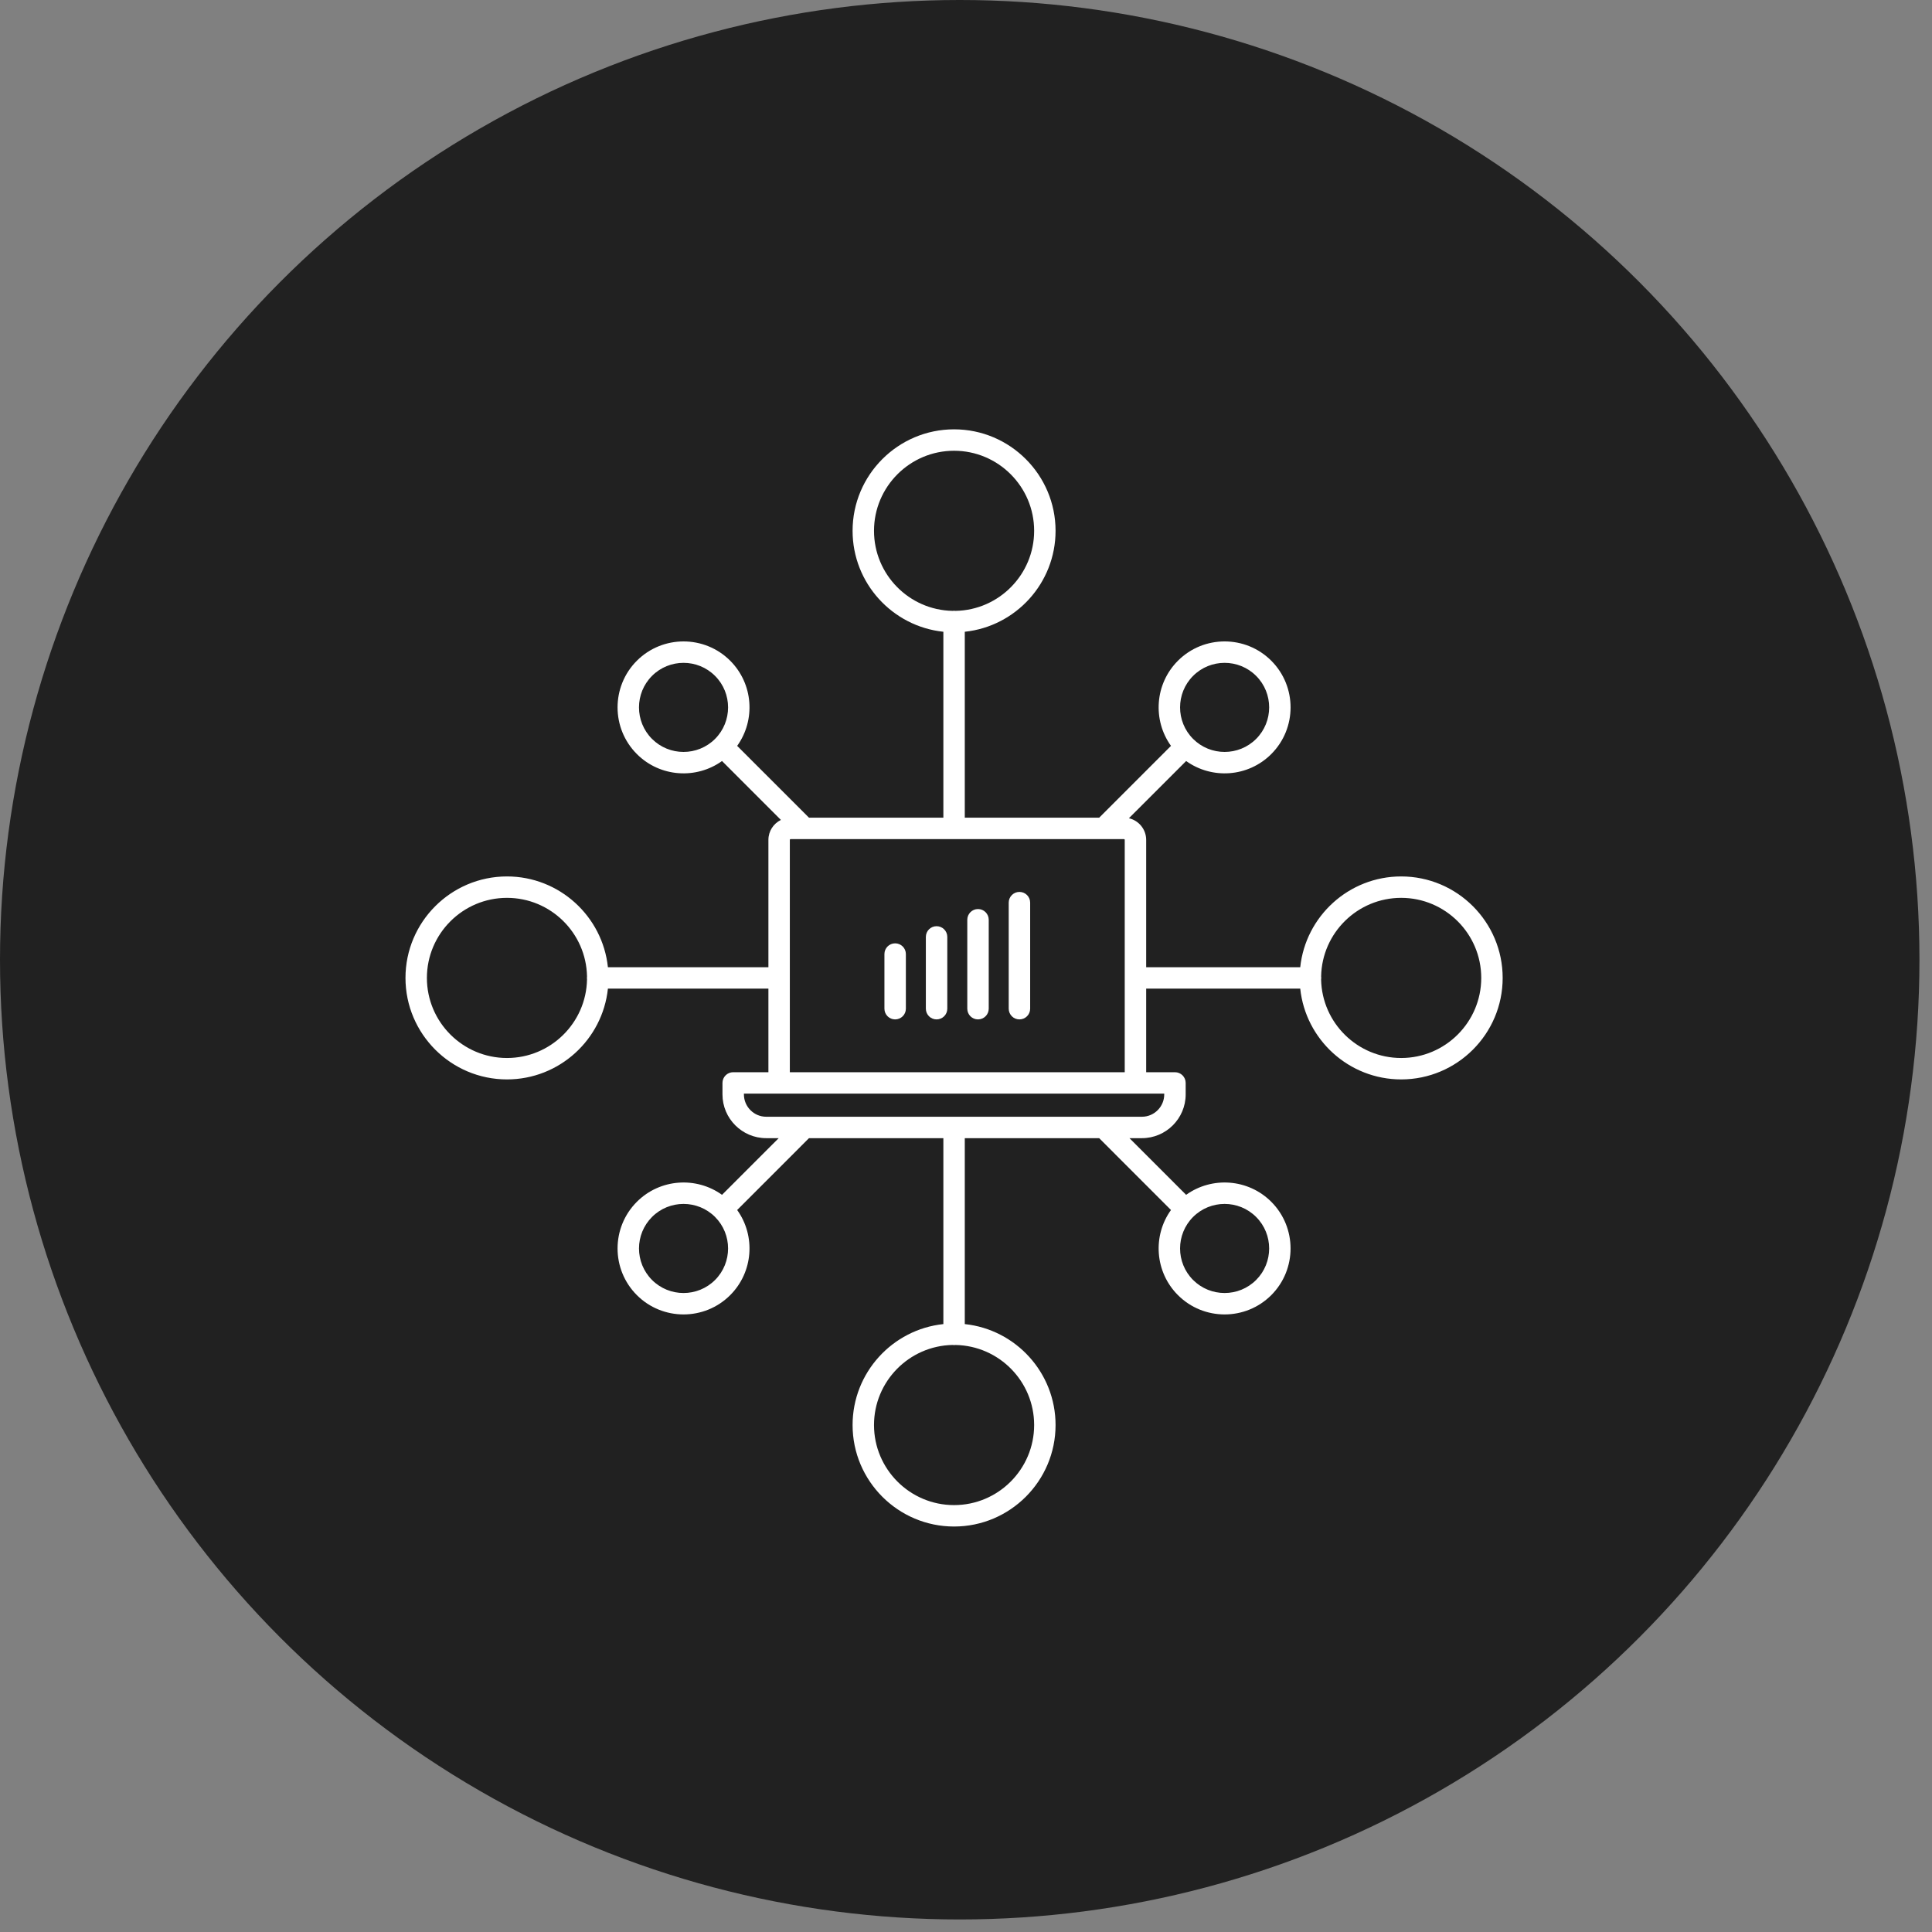 <svg width="81" height="81" viewBox="0 0 81 81" fill="none" xmlns="http://www.w3.org/2000/svg">
<rect x="0" y="0" width="81" height="81" fill="#808080" stroke="none"/>
<circle cx="40.237" cy="40.237" r="40.237" fill="#212121"/>
<g clip-path="url(#clip0_2018_84)">
<path d="M40 64C37.654 64 35.745 62.091 35.745 59.745C35.745 57.55 37.415 55.738 39.551 55.513V47.718H33.917L30.906 50.73C31.682 51.81 31.585 53.328 30.614 54.299C29.535 55.378 27.78 55.378 26.701 54.299C25.622 53.22 25.622 51.465 26.701 50.386C27.672 49.415 29.19 49.318 30.271 50.094L32.647 47.718H32.125C31.113 47.718 30.29 46.895 30.29 45.883V45.402C30.29 45.154 30.491 44.953 30.739 44.953H32.216V41.449H25.487C25.262 43.585 23.45 45.255 21.255 45.255C18.909 45.255 17 43.346 17 41C17 38.654 18.909 36.745 21.255 36.745C23.45 36.745 25.262 38.415 25.487 40.551H32.216V35.213C32.216 34.845 32.43 34.527 32.74 34.376L30.271 31.906C29.19 32.682 27.672 32.585 26.701 31.614C25.622 30.535 25.622 28.78 26.701 27.701C27.78 26.623 29.535 26.622 30.614 27.701C31.585 28.672 31.682 30.19 30.906 31.271L33.917 34.282H39.551V26.487C37.415 26.262 35.745 24.45 35.745 22.255C35.745 19.909 37.654 18 40 18C42.346 18 44.255 19.909 44.255 22.255C44.255 24.45 42.585 26.262 40.449 26.487V34.282H46.083L49.094 31.271C48.318 30.19 48.415 28.672 49.386 27.701C50.465 26.622 52.22 26.622 53.299 27.701C54.378 28.78 54.378 30.535 53.299 31.614C52.328 32.585 50.81 32.682 49.73 31.906L47.33 34.305C47.744 34.4 48.054 34.771 48.054 35.213V40.551H54.513C54.738 38.415 56.55 36.745 58.745 36.745C61.091 36.745 63 38.654 63 41C63 43.346 61.091 45.255 58.745 45.255C56.55 45.255 54.738 43.585 54.513 41.449H48.054V44.953H49.261C49.509 44.953 49.71 45.154 49.71 45.402V45.883C49.71 46.895 48.886 47.718 47.875 47.718H47.353L49.729 50.094C50.81 49.318 52.328 49.415 53.299 50.386C54.377 51.465 54.377 53.22 53.299 54.299C53.299 54.299 53.299 54.299 53.299 54.299C52.22 55.378 50.465 55.378 49.386 54.299C48.415 53.328 48.318 51.81 49.094 50.73L46.083 47.718H40.449V55.513C42.585 55.738 44.255 57.55 44.255 59.745C44.255 62.091 42.346 64 40 64ZM39.934 56.388C38.113 56.424 36.643 57.916 36.643 59.745C36.643 61.596 38.149 63.102 40 63.102C41.851 63.102 43.357 61.596 43.357 59.745C43.357 57.916 41.887 56.424 40.066 56.389C40.023 56.395 39.977 56.395 39.934 56.388ZM27.337 53.664C28.065 54.392 29.25 54.392 29.979 53.664C30.707 52.935 30.707 51.75 29.979 51.021C29.25 50.293 28.065 50.293 27.337 51.021C26.608 51.75 26.608 52.935 27.337 53.664ZM51.342 50.475C50.864 50.475 50.386 50.657 50.021 51.021C49.293 51.75 49.293 52.935 50.021 53.664C50.75 54.392 51.935 54.392 52.664 53.663C53.392 52.935 53.392 51.75 52.663 51.021C52.299 50.657 51.821 50.475 51.342 50.475ZM31.189 45.851V45.883C31.189 46.399 31.609 46.82 32.125 46.82H47.875C48.391 46.82 48.811 46.399 48.811 45.883V45.851H31.189ZM33.114 44.953H47.155V35.213C47.155 35.195 47.141 35.18 47.123 35.18H46.275C46.271 35.181 46.267 35.181 46.262 35.18H33.147C33.129 35.18 33.114 35.195 33.114 35.213V44.953H33.114ZM55.388 41.066C55.424 42.887 56.916 44.357 58.745 44.357C60.596 44.357 62.102 42.851 62.102 41C62.102 39.149 60.596 37.643 58.745 37.643C56.916 37.643 55.424 39.113 55.389 40.934C55.392 40.955 55.394 40.977 55.394 41C55.394 41.023 55.392 41.045 55.388 41.066ZM21.255 37.643C19.404 37.643 17.898 39.149 17.898 41C17.898 42.851 19.404 44.357 21.255 44.357C23.084 44.357 24.576 42.887 24.611 41.066C24.608 41.045 24.607 41.023 24.607 41C24.607 40.977 24.608 40.955 24.611 40.934C24.576 39.113 23.084 37.643 21.255 37.643ZM28.658 27.79C28.179 27.79 27.701 27.972 27.336 28.337C26.608 29.065 26.608 30.25 27.336 30.979C28.065 31.707 29.25 31.707 29.979 30.979C30.707 30.25 30.707 29.065 29.979 28.337C29.614 27.972 29.136 27.79 28.658 27.79ZM51.342 27.79C50.864 27.79 50.386 27.972 50.021 28.337C49.293 29.065 49.293 30.25 50.021 30.979C50.75 31.707 51.935 31.707 52.664 30.979C53.392 30.25 53.392 29.065 52.664 28.337C52.299 27.972 51.821 27.79 51.342 27.79ZM40 25.607C40.023 25.607 40.045 25.608 40.066 25.611C41.887 25.576 43.357 24.084 43.357 22.255C43.357 20.404 41.851 18.898 40 18.898C38.149 18.898 36.643 20.404 36.643 22.255C36.643 24.084 38.113 25.576 39.934 25.611C39.955 25.608 39.977 25.607 40 25.607ZM42.74 42.739C42.492 42.739 42.291 42.538 42.291 42.29V37.843C42.291 37.595 42.492 37.394 42.74 37.394C42.989 37.394 43.19 37.595 43.19 37.843V42.29C43.19 42.538 42.989 42.739 42.74 42.739ZM41.003 42.739C40.755 42.739 40.554 42.538 40.554 42.29V38.562C40.554 38.314 40.755 38.112 41.003 38.112C41.252 38.112 41.453 38.314 41.453 38.562V42.29C41.453 42.538 41.252 42.739 41.003 42.739ZM39.266 42.739C39.018 42.739 38.817 42.538 38.817 42.29V39.28C38.817 39.032 39.018 38.831 39.266 38.831C39.514 38.831 39.716 39.032 39.716 39.28V42.29C39.716 42.538 39.514 42.739 39.266 42.739ZM37.529 42.739C37.281 42.739 37.08 42.538 37.08 42.29V39.999C37.08 39.751 37.281 39.55 37.529 39.55C37.777 39.55 37.979 39.751 37.979 39.999V42.29C37.979 42.538 37.777 42.739 37.529 42.739Z" fill="white"/>
</g>
<defs>
<clipPath id="clip0_2018_84">
<rect width="46" height="46" fill="white" transform="translate(17 18)"/>
</clipPath>
</defs>
</svg>
